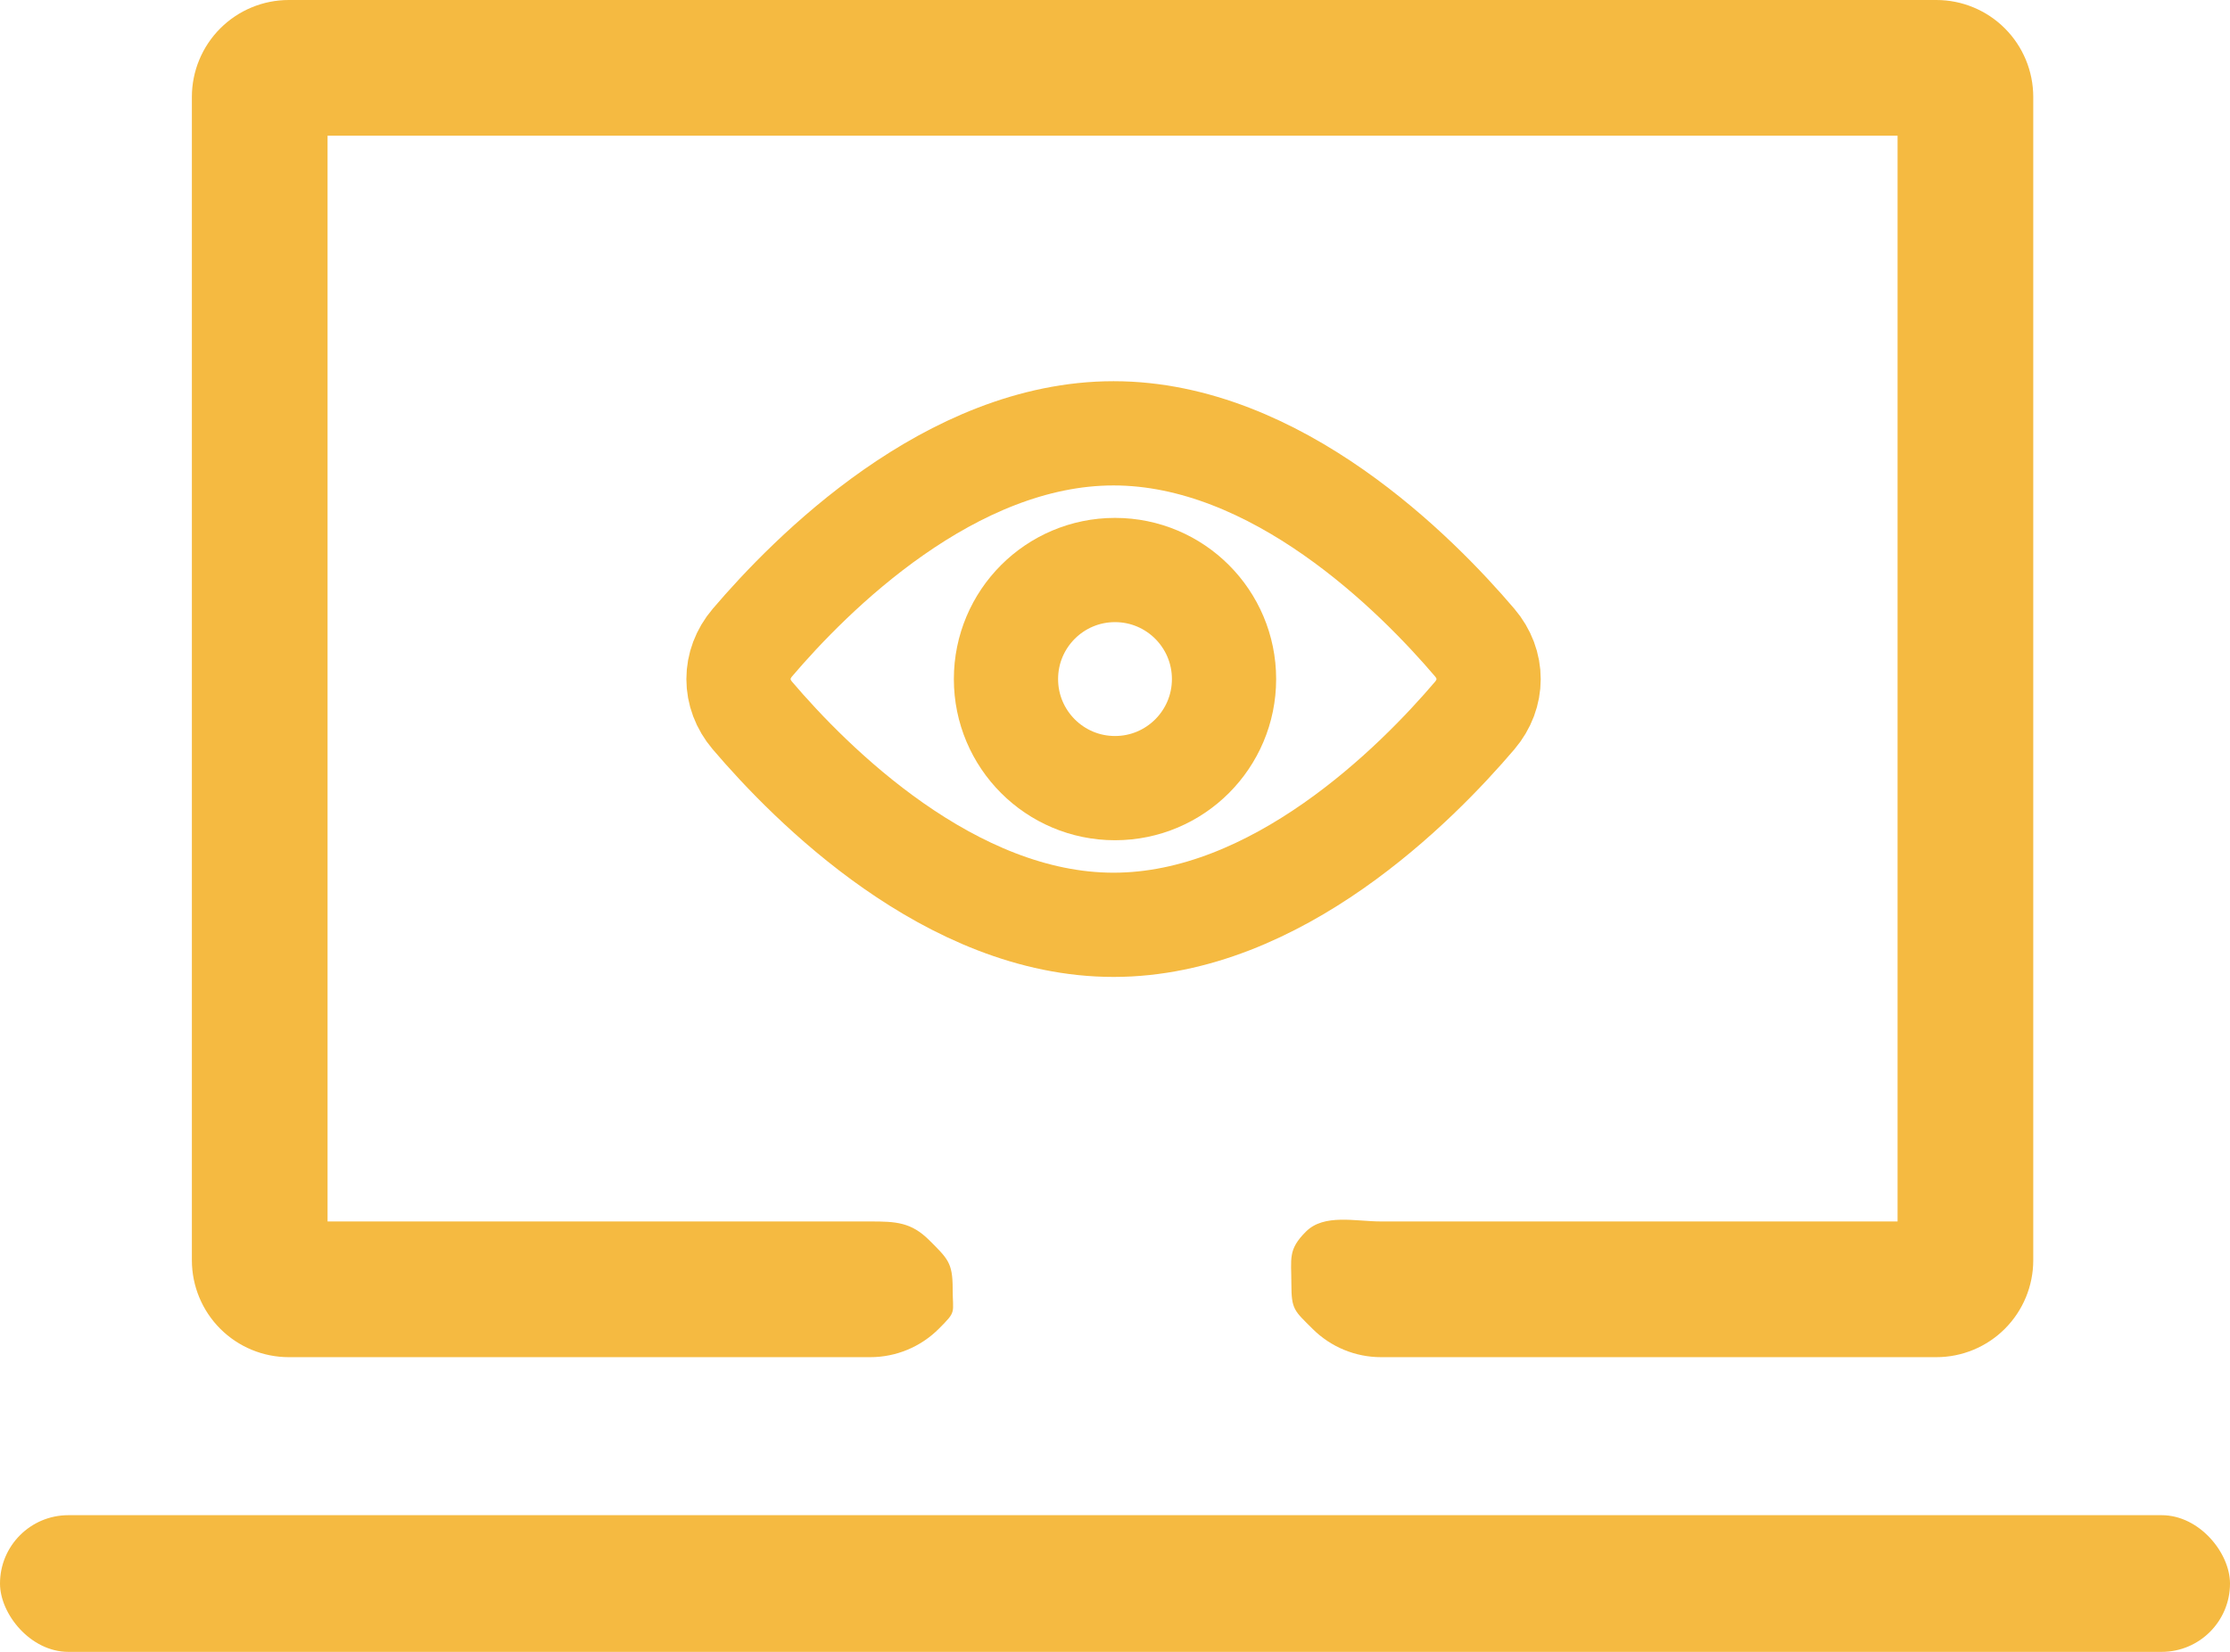<svg width="270" height="200" viewBox="0 0 270 200" fill="none" xmlns="http://www.w3.org/2000/svg">
<path d="M34.966 164.319H105.371C108.483 164.319 111.467 163.083 113.668 160.882C115.868 158.681 115.345 159.099 115.345 155.986C115.345 152.873 114.729 152.377 112.528 150.176C110.328 147.975 108.483 147.888 105.371 147.888H39.66V16.432H229.751V147.888H167.209C164.097 147.888 160.316 146.919 158.115 149.12C155.915 151.321 156.355 152.345 156.355 155.458C156.355 158.571 156.711 158.681 158.912 160.882C161.112 163.083 164.097 164.319 167.209 164.319H234.445C237.557 164.319 240.542 163.083 242.742 160.882C244.943 158.681 246.179 155.695 246.179 152.582V11.737C246.179 8.624 244.943 5.639 242.742 3.438C240.542 1.237 237.557 0 234.445 0H34.966C31.854 0 28.87 1.237 26.669 3.438C24.469 5.639 23.232 8.624 23.232 11.737V152.582C23.232 155.695 24.469 158.681 26.669 160.882C28.87 163.083 31.854 164.319 34.966 164.319Z" fill="#F5BA41"/>
<rect y="183.451" width="270" height="16.549" rx="8.275" fill="#F5BA41"/>
<path d="M135.001 95.422C142.291 95.422 148.201 89.51 148.201 82.218C148.201 74.925 142.291 69.014 135.001 69.014C127.71 69.014 121.8 74.925 121.8 82.218C121.8 89.51 127.71 95.422 135.001 95.422Z" stroke="#F5BA41" stroke-width="12.62" stroke-linecap="round" stroke-linejoin="round"/>
<path d="M178.555 77.807C180.795 80.439 180.795 83.998 178.555 86.63C171.502 94.914 154.579 111.972 134.825 111.972C115.07 111.972 98.148 94.914 91.094 86.63C88.854 83.998 88.854 80.439 91.094 77.807C98.148 69.523 115.07 52.465 134.825 52.465C154.579 52.465 171.502 69.523 178.555 77.807Z" stroke="#F5BA41" stroke-width="12.62" stroke-linecap="round" stroke-linejoin="round"/>
</svg>
